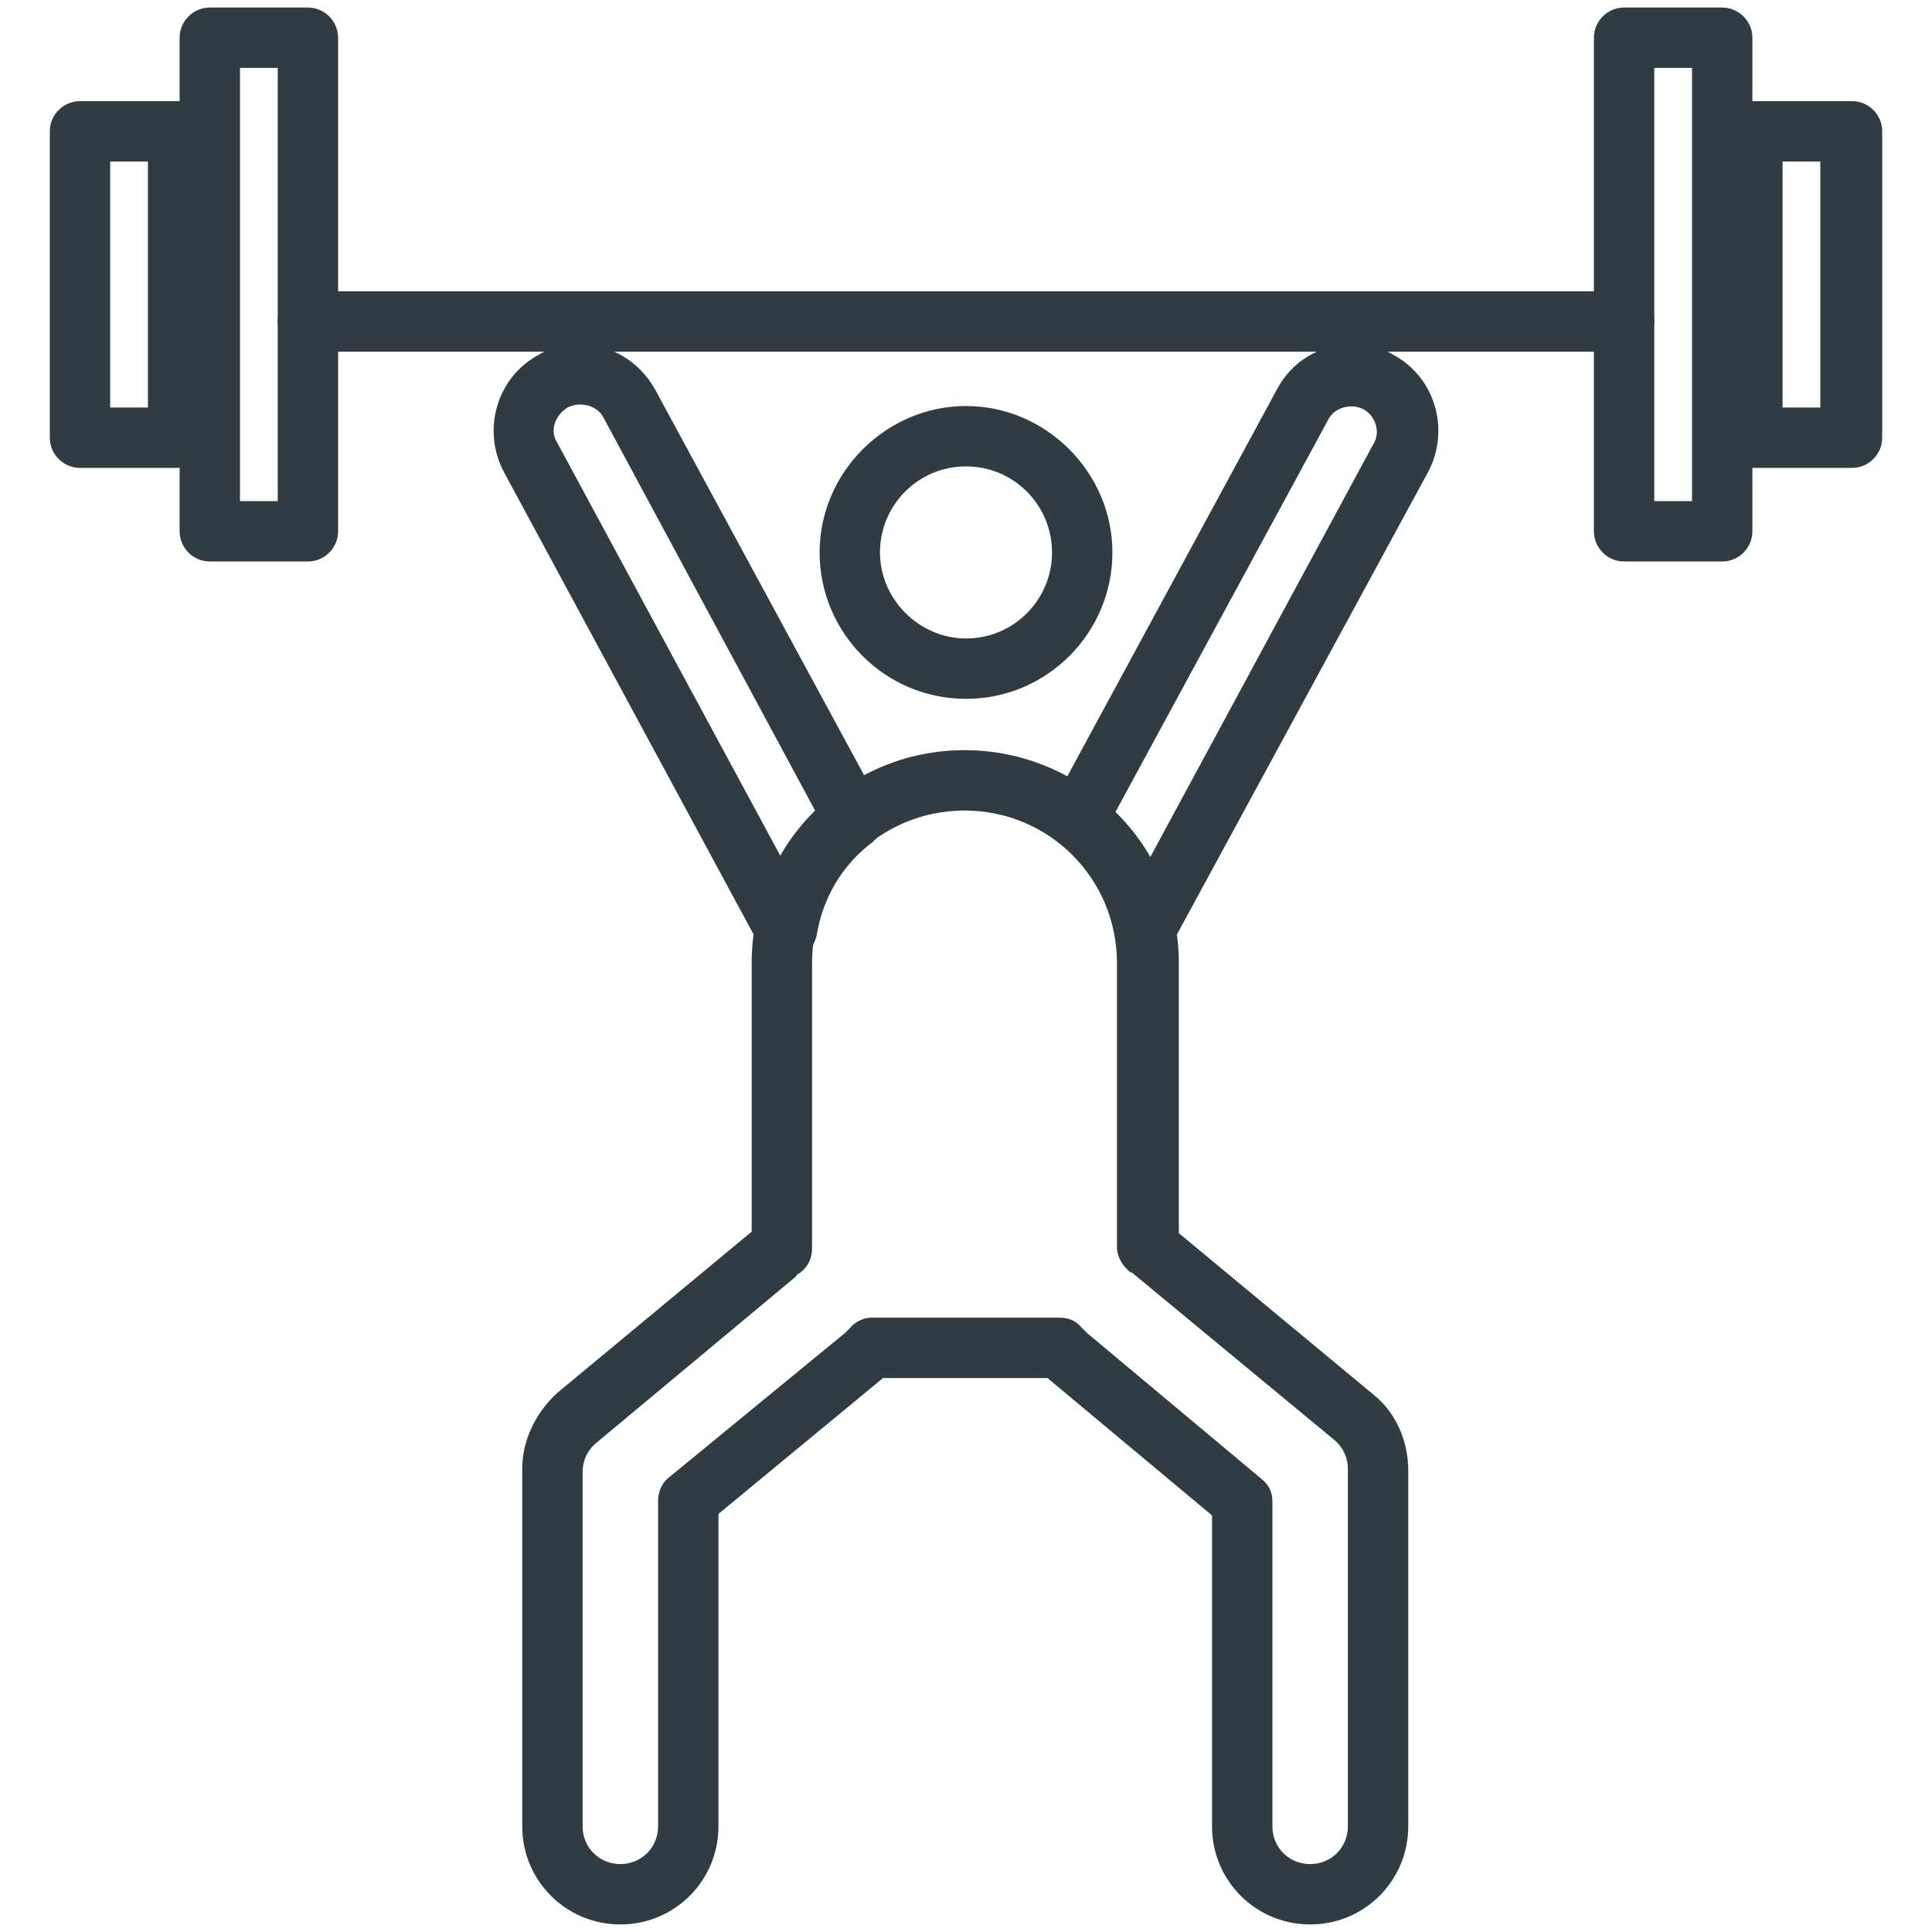 <?xml version="1.0" encoding="utf-8"?>
<!-- Generator: Adobe Illustrator 18.1.1, SVG Export Plug-In . SVG Version: 6.00 Build 0)  -->
<svg version="1.1" id="Layer_1" xmlns="http://www.w3.org/2000/svg" xmlns:xlink="http://www.w3.org/1999/xlink" x="0px" y="0px"
	 viewBox="0 0 128 128" enable-background="new 0 0 128 128" xml:space="preserve">
<g>
	<g>
		<path fill="#303C42" d="M64,46.3c-5.4,0-9.7-4.4-9.7-9.7s4.4-9.7,9.7-9.7s9.7,4.4,9.7,9.7S69.4,46.3,64,46.3z M64,30.9
			c-3.2,0-5.7,2.6-5.7,5.7s2.6,5.7,5.7,5.7c3.2,0,5.7-2.6,5.7-5.7S67.2,30.9,64,30.9z"/>
	</g>
	<g>
		<path fill="#303C42" d="M52.1,63.6c-0.7,0-1.4-0.4-1.8-1L33.4,31.3c-1.5-2.8-0.5-6.3,2.3-7.8c0.8-0.5,1.8-0.7,2.7-0.7
			c2.1,0,4,1.2,5,3l14.9,27.5c0.5,0.9,0.2,1.9-0.5,2.5c-2,1.5-3.3,3.7-3.7,6.2c-0.2,0.8-0.8,1.5-1.7,1.6
			C52.3,63.6,52.2,63.6,52.1,63.6z M38.4,26.8c-0.3,0-0.6,0.1-0.8,0.2c-0.8,0.5-1.2,1.5-0.7,2.3l14.8,27.4c0.6-1.1,1.4-2.1,2.3-3
			L40,27.7C39.7,27.1,39.1,26.8,38.4,26.8z"/>
	</g>
	<g>
		<path fill="#303C42" d="M75.9,63.6c-0.1,0-0.2,0-0.3,0c-0.8-0.1-1.5-0.8-1.7-1.6c-0.4-2.4-1.8-4.6-3.7-6.2c-0.8-0.6-1-1.7-0.5-2.5
			l14.9-27.5c1-1.9,2.9-3,5-3c0.9,0,1.9,0.2,2.7,0.7c2.8,1.5,3.8,5,2.3,7.8L77.6,62.6C77.3,63.2,76.6,63.6,75.9,63.6z M73.9,53.8
			c0.9,0.9,1.7,1.9,2.3,3l14.8-27.4c0.5-0.8,0.1-1.9-0.7-2.3c-0.8-0.4-1.9-0.1-2.3,0.7L73.9,53.8z"/>
	</g>
	<g>
		<path fill="#303C42" d="M86.8,127.5c-3.6,0-6.5-2.9-6.5-6.5v-20.6l-10.9-9.1H58.5c0,0,0,0,0,0l-10.9,9V121c0,3.6-2.9,6.5-6.5,6.5
			s-6.5-2.9-6.5-6.5V97.3c0-1.9,0.9-3.7,2.3-5l12.9-10.7V63.8c0-7.8,6.3-14.1,14.1-14.1S78.1,56,78.1,63.8v17.9L91,92.4
			c1.5,1.2,2.3,3.1,2.3,5V121C93.3,124.6,90.4,127.5,86.8,127.5z M57.7,87.3h12.5c0.6,0,1.1,0.2,1.5,0.7c0.1,0.1,0.2,0.2,0.3,0.3
			l11.6,9.7c0.5,0.4,0.7,0.9,0.7,1.5V121c0,1.4,1.1,2.5,2.5,2.5s2.5-1.1,2.5-2.5V97.3c0-0.7-0.3-1.4-0.9-1.9l-13.3-11
			c-0.1-0.1-0.1-0.1-0.2-0.1c-0.5-0.4-0.9-1-0.9-1.7V63.8c0-5.6-4.5-10.1-10.1-10.1c-5.6,0-10.1,4.5-10.1,10.1v18.9
			c0,0.7-0.3,1.3-0.9,1.7c-0.1,0-0.1,0.1-0.2,0.2l-13.2,11c-0.6,0.5-0.9,1.2-0.9,1.9V121c0,1.4,1.1,2.5,2.5,2.5s2.5-1.1,2.5-2.5
			V99.4c0-0.6,0.3-1.2,0.7-1.5L56,88.3c0.1-0.1,0.2-0.2,0.3-0.3C56.6,87.6,57.2,87.3,57.7,87.3z"/>
	</g>
	<g>
		<path fill="#303C42" d="M107.6,23.3H20.4c-1.1,0-2-0.9-2-2s0.9-2,2-2h87.2c1.1,0,2,0.9,2,2S108.7,23.3,107.6,23.3z"/>
	</g>
	<g>
		<path fill="#303C42" d="M11.9,31H5.3c-1.1,0-2-0.9-2-2V8.7c0-1.1,0.9-2,2-2h6.5c1.1,0,2,0.9,2,2V29C13.9,30.1,13,31,11.9,31z
			 M7.3,27h2.5V10.7H7.3V27z"/>
	</g>
	<g>
		<path fill="#303C42" d="M20.4,37.2h-6.5c-1.1,0-2-0.9-2-2V2.5c0-1.1,0.9-2,2-2h6.5c1.1,0,2,0.9,2,2v32.7
			C22.4,36.3,21.5,37.2,20.4,37.2z M15.9,33.2h2.5V4.5h-2.5V33.2z"/>
	</g>
	<g>
		<path fill="#303C42" d="M122.7,31h-6.5c-1.1,0-2-0.9-2-2V8.7c0-1.1,0.9-2,2-2h6.5c1.1,0,2,0.9,2,2V29
			C124.7,30.1,123.8,31,122.7,31z M118.1,27h2.5V10.7h-2.5V27z"/>
	</g>
	<g>
		<path fill="#303C42" d="M114.1,37.2h-6.5c-1.1,0-2-0.9-2-2V2.5c0-1.1,0.9-2,2-2h6.5c1.1,0,2,0.9,2,2v32.7
			C116.1,36.3,115.2,37.2,114.1,37.2z M109.6,33.2h2.5V4.5h-2.5V33.2z"/>
	</g>
</g>
</svg>
